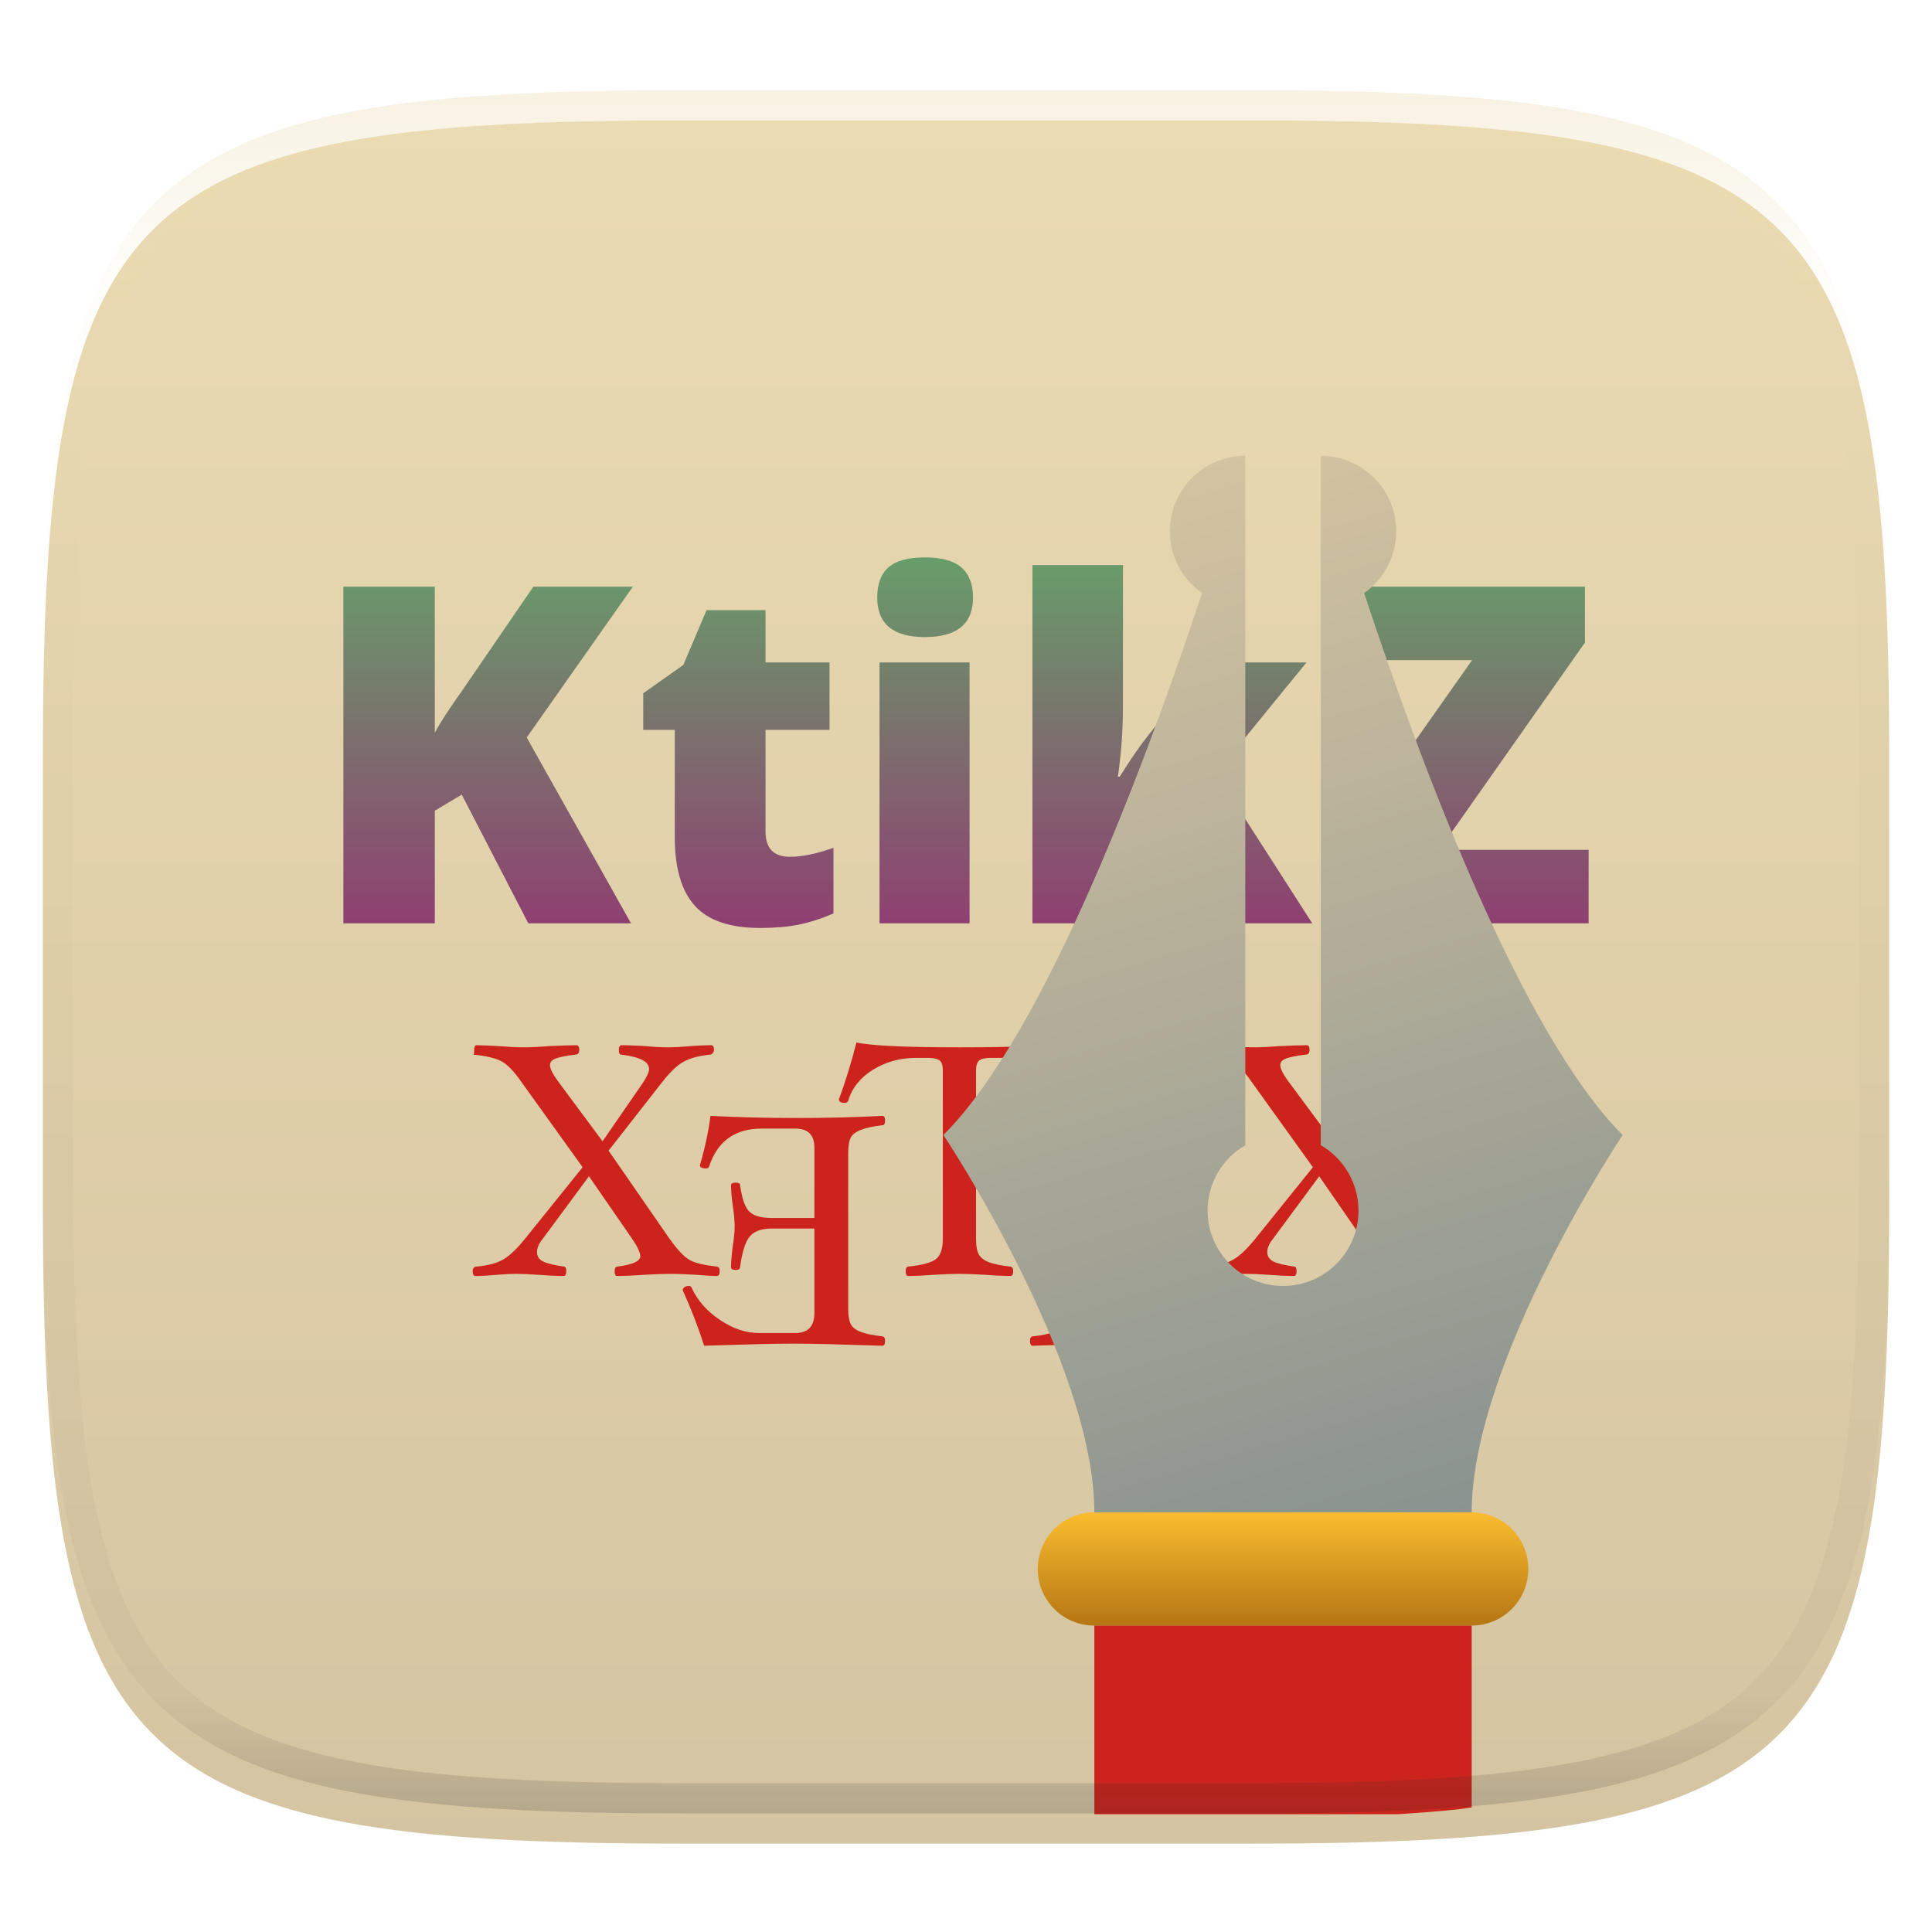 <svg xmlns="http://www.w3.org/2000/svg" style="isolation:isolate" width="256" height="256" viewBox="0 0 256 256">
 <defs>
  <filter id="XdtskhKEAR2yHrv4YCUBLKott1Xcy6av" width="400%" height="400%" x="-200%" y="-200%" color-interpolation-filters="sRGB" filterUnits="objectBoundingBox">
   <feGaussianBlur xmlns="http://www.w3.org/2000/svg" in="SourceGraphic" stdDeviation="4.294"/>
   <feOffset xmlns="http://www.w3.org/2000/svg" dx="0" dy="4" result="pf_100_offsetBlur"/>
   <feFlood xmlns="http://www.w3.org/2000/svg" flood-opacity=".4"/>
   <feComposite xmlns="http://www.w3.org/2000/svg" in2="pf_100_offsetBlur" operator="in" result="pf_100_dropShadow"/>
   <feBlend xmlns="http://www.w3.org/2000/svg" in="SourceGraphic" in2="pf_100_dropShadow" mode="normal"/>
  </filter>
 </defs>
 <g filter="url(#XdtskhKEAR2yHrv4YCUBLKott1Xcy6av)">
  <linearGradient id="_lgradient_105" x1="0" x2="0" y1="0" y2="1" gradientTransform="matrix(244.648,0,0,228.338,5.68,11.952)" gradientUnits="userSpaceOnUse">
   <stop offset="0%" style="stop-color:#ebdbb2"/>
   <stop offset="100%" style="stop-color:#d5c4a1"/>
  </linearGradient>
  <path fill="url(#_lgradient_105)" d="M 165.689 11.952 C 239.745 11.952 250.328 22.509 250.328 96.495 L 250.328 155.746 C 250.328 229.733 239.745 240.29 165.689 240.29 L 90.319 240.29 C 16.264 240.29 5.68 229.733 5.68 155.746 L 5.68 96.495 C 5.68 22.509 16.264 11.952 90.319 11.952 L 165.689 11.952 Z"/>
 </g>
 <g>
  <g>
   <path fill="#cc241d" d="M 95.367 168.431 C 95.367 168.851 95.237 169.071 95.007 169.071 C 94.307 169.071 93.346 169.011 92.126 168.911 C 90.815 168.831 89.744 168.791 88.924 168.791 C 88.064 168.791 86.933 168.831 85.522 168.911 C 84.022 169.011 82.771 169.071 81.761 169.071 C 81.541 169.071 81.441 168.851 81.441 168.431 C 81.441 168.061 81.561 167.861 81.801 167.831 C 83.822 167.571 84.842 167.111 84.842 166.47 C 84.842 165.97 84.472 165.19 83.762 164.149 L 78.039 155.865 L 71.916 164.149 C 71.406 164.769 71.156 165.36 71.156 165.91 C 71.156 166.45 71.416 166.86 71.956 167.151 C 72.506 167.421 73.447 167.651 74.757 167.831 C 74.937 167.861 75.037 168.061 75.037 168.431 C 75.037 168.851 74.907 169.071 74.677 169.071 C 73.657 169.071 72.496 169.011 71.196 168.911 C 70.075 168.831 69.125 168.791 68.354 168.791 C 67.684 168.791 66.884 168.831 65.953 168.911 C 64.853 169.011 63.862 169.071 62.992 169.071 C 62.752 169.071 62.632 168.851 62.632 168.431 C 62.632 168.061 62.792 167.861 63.112 167.831 C 64.622 167.701 65.803 167.391 66.633 166.91 C 67.484 166.44 68.474 165.5 69.595 164.109 L 77.198 154.665 L 69.155 143.459 C 68.114 141.948 67.174 140.978 66.353 140.578 C 65.553 140.188 64.332 139.898 62.712 139.737 C 62.782 139.737 62.832 139.527 62.832 139.097 C 62.832 138.707 62.932 138.497 63.152 138.497 C 63.842 138.497 64.813 138.547 66.073 138.617 C 67.454 138.727 68.534 138.777 69.315 138.777 C 70.215 138.777 71.356 138.727 72.716 138.617 C 74.177 138.547 75.408 138.497 76.398 138.497 C 76.628 138.497 76.758 138.707 76.758 139.097 C 76.758 139.527 76.588 139.737 76.278 139.737 C 74.937 139.898 74.027 140.088 73.557 140.298 C 73.097 140.488 72.876 140.768 72.876 141.138 C 72.876 141.618 73.277 142.399 74.077 143.459 L 79.84 151.223 L 85.202 143.459 C 85.733 142.639 86.003 142.039 86.003 141.658 C 86.003 141.158 85.703 140.758 85.122 140.458 C 84.532 140.148 83.582 139.898 82.281 139.737 C 82.091 139.737 82.001 139.527 82.001 139.097 C 82.001 138.707 82.121 138.497 82.361 138.497 C 83.311 138.497 84.382 138.547 85.562 138.617 C 86.673 138.727 87.694 138.777 88.604 138.777 C 89.264 138.777 90.065 138.737 91.005 138.657 C 92.146 138.557 93.226 138.497 94.247 138.497 C 94.477 138.497 94.607 138.707 94.607 139.097 C 94.607 139.257 94.547 139.407 94.447 139.537 C 94.337 139.677 94.227 139.737 94.127 139.737 C 92.546 139.898 91.335 140.238 90.485 140.738 C 89.654 141.218 88.714 142.129 87.684 143.459 L 80.64 152.464 L 88.724 164.149 C 89.815 165.67 90.725 166.62 91.445 166.991 C 92.156 167.371 93.346 167.651 95.007 167.831 C 95.237 167.861 95.367 168.061 95.367 168.431 L 95.367 168.431 Z"/>
   <path fill="#cc241d" d="M 90.461 170.952 C 91.612 173.514 92.562 175.975 93.303 178.316 C 98.825 178.136 102.767 178.036 105.108 178.036 C 107.459 178.036 111.401 178.136 116.914 178.316 C 117.154 178.316 117.274 178.106 117.274 177.676 C 117.274 177.305 117.154 177.105 116.914 177.075 C 115.723 176.945 114.793 176.755 114.153 176.515 C 113.492 176.285 113.032 175.955 112.792 175.555 C 112.532 175.134 112.392 174.424 112.392 173.434 L 112.392 152.824 C 112.392 151.813 112.522 151.103 112.752 150.703 C 112.992 150.282 113.452 149.942 114.113 149.702 C 114.753 149.442 115.693 149.242 116.914 149.102 C 117.154 149.102 117.274 148.892 117.274 148.462 C 117.274 148.071 117.154 147.861 116.914 147.861 C 113.212 148.051 109.42 148.141 105.548 148.141 C 101.637 148.141 97.825 148.051 94.143 147.861 C 93.853 150.052 93.383 152.233 92.742 154.384 C 92.742 154.685 93.012 154.825 93.543 154.825 C 93.783 154.825 93.933 154.725 93.983 154.505 C 95.083 151.203 97.405 149.542 100.946 149.542 L 105.388 149.542 C 107.069 149.542 107.91 150.393 107.91 152.063 L 107.91 161.388 L 102.267 161.388 C 100.756 161.388 99.726 161.068 99.185 160.427 C 98.655 159.797 98.285 158.656 98.065 157.026 C 98.065 156.816 97.865 156.706 97.465 156.706 C 97.074 156.706 96.864 156.836 96.864 157.066 C 96.864 157.816 96.954 158.737 97.104 159.827 C 97.264 160.898 97.344 161.778 97.344 162.468 C 97.344 163.139 97.264 164.009 97.104 165.07 C 96.954 166.22 96.864 167.171 96.864 167.911 C 96.864 168.151 97.074 168.271 97.465 168.271 C 97.865 168.271 98.065 168.151 98.065 167.911 C 98.305 166.02 98.715 164.699 99.265 163.949 C 99.826 163.179 100.836 162.788 102.267 162.788 L 107.91 162.788 L 107.91 173.954 C 107.91 175.745 107.069 176.635 105.388 176.635 L 100.586 176.635 C 98.855 176.635 97.134 176.065 95.424 174.914 C 93.693 173.774 92.422 172.333 91.622 170.592 C 91.572 170.462 91.452 170.392 91.262 170.392 C 91.051 170.392 90.861 170.452 90.701 170.552 C 90.551 170.662 90.461 170.802 90.461 170.952 Z"/>
   <path fill="#cc241d" d="M 142.419 145.74 C 142.419 146.01 142.149 146.141 141.619 146.141 C 141.399 146.141 141.249 146.04 141.179 145.82 C 140.558 143.769 139.668 142.319 138.497 141.458 C 137.317 140.608 135.586 140.178 133.295 140.178 L 131.214 140.178 C 130.494 140.178 129.993 140.308 129.733 140.538 C 129.463 140.758 129.333 141.188 129.333 141.818 L 129.333 164.149 C 129.333 165.14 129.463 165.85 129.733 166.27 C 129.993 166.7 130.454 167.041 131.094 167.271 C 131.754 167.511 132.695 167.701 133.895 167.831 C 134.125 167.861 134.255 168.061 134.255 168.431 C 134.255 168.851 134.125 169.071 133.895 169.071 C 132.905 169.071 131.724 169.011 130.373 168.911 C 129.093 168.831 128.022 168.791 127.172 168.791 C 126.262 168.791 125.151 168.831 123.85 168.911 C 122.49 169.011 121.309 169.071 120.329 169.071 C 120.109 169.071 120.009 168.851 120.009 168.431 C 120.009 168.061 120.109 167.861 120.329 167.831 C 122.11 167.651 123.33 167.331 123.97 166.87 C 124.601 166.42 124.931 165.51 124.931 164.149 L 124.931 141.818 C 124.931 141.188 124.791 140.758 124.531 140.538 C 124.261 140.308 123.75 140.178 123.01 140.178 L 121.329 140.178 C 119.248 140.178 117.357 140.708 115.686 141.738 C 114.006 142.779 112.905 144.15 112.405 145.82 C 112.325 146.04 112.155 146.141 111.925 146.141 C 111.414 146.141 111.164 145.98 111.164 145.66 C 111.985 143.449 112.765 140.938 113.485 138.137 C 115.476 138.567 120.049 138.777 127.172 138.777 C 134.475 138.777 139.118 138.567 141.099 138.137 C 141.309 140.058 141.749 142.599 142.419 145.74 Z"/>
   <path fill="#cc241d" d="M 163.297 170.952 C 162.147 173.514 161.196 175.975 160.456 178.316 C 154.933 178.136 150.991 178.036 148.65 178.036 C 146.299 178.036 142.357 178.136 136.845 178.316 C 136.605 178.316 136.484 178.106 136.484 177.676 C 136.484 177.305 136.605 177.105 136.845 177.075 C 138.035 176.945 138.966 176.755 139.606 176.515 C 140.266 176.285 140.726 175.955 140.967 175.555 C 141.227 175.134 141.367 174.424 141.367 173.434 L 141.367 152.824 C 141.367 151.813 141.237 151.103 141.007 150.703 C 140.767 150.282 140.306 149.942 139.646 149.702 C 139.006 149.442 138.065 149.242 136.845 149.102 C 136.605 149.102 136.484 148.892 136.484 148.462 C 136.484 148.071 136.605 147.861 136.845 147.861 C 140.546 148.051 144.338 148.141 148.21 148.141 C 152.122 148.141 155.934 148.051 159.616 147.861 C 159.906 150.052 160.376 152.233 161.016 154.384 C 161.016 154.685 160.746 154.825 160.216 154.825 C 159.976 154.825 159.826 154.725 159.776 154.505 C 158.675 151.203 156.354 149.542 152.812 149.542 L 148.37 149.542 C 146.689 149.542 145.849 150.393 145.849 152.063 L 145.849 161.388 L 151.492 161.388 C 153.002 161.388 154.033 161.068 154.573 160.427 C 155.103 159.797 155.474 158.656 155.694 157.026 C 155.694 156.816 155.894 156.706 156.294 156.706 C 156.684 156.706 156.894 156.836 156.894 157.066 C 156.894 157.816 156.804 158.737 156.654 159.827 C 156.494 160.898 156.414 161.778 156.414 162.468 C 156.414 163.139 156.494 164.009 156.654 165.07 C 156.804 166.22 156.894 167.171 156.894 167.911 C 156.894 168.151 156.684 168.271 156.294 168.271 C 155.894 168.271 155.694 168.151 155.694 167.911 C 155.454 166.02 155.043 164.699 154.493 163.949 C 153.933 163.179 152.922 162.788 151.492 162.788 L 145.849 162.788 L 145.849 173.954 C 145.849 175.745 146.689 176.635 148.37 176.635 L 153.172 176.635 C 154.903 176.635 156.624 176.065 158.335 174.914 C 160.066 173.774 161.336 172.333 162.137 170.592 C 162.187 170.462 162.307 170.392 162.497 170.392 C 162.707 170.392 162.897 170.452 163.057 170.552 C 163.207 170.662 163.297 170.802 163.297 170.952 Z"/>
   <path fill="#cc241d" d="M 192.133 168.431 C 192.133 168.851 192.003 169.071 191.773 169.071 C 191.072 169.071 190.112 169.011 188.891 168.911 C 187.581 168.831 186.51 168.791 185.69 168.791 C 184.829 168.791 183.699 168.831 182.288 168.911 C 180.787 169.011 179.537 169.071 178.526 169.071 C 178.306 169.071 178.206 168.851 178.206 168.431 C 178.206 168.061 178.326 167.861 178.566 167.831 C 180.587 167.571 181.608 167.111 181.608 166.47 C 181.608 165.97 181.238 165.19 180.527 164.149 L 174.804 155.865 L 168.682 164.149 C 168.171 164.769 167.921 165.36 167.921 165.91 C 167.921 166.45 168.181 166.86 168.722 167.151 C 169.272 167.421 170.212 167.651 171.523 167.831 C 171.703 167.861 171.803 168.061 171.803 168.431 C 171.803 168.851 171.673 169.071 171.443 169.071 C 170.422 169.071 169.262 169.011 167.961 168.911 C 166.841 168.831 165.89 168.791 165.12 168.791 C 164.45 168.791 163.649 168.831 162.719 168.911 C 161.618 169.011 160.628 169.071 159.757 169.071 C 159.517 169.071 159.397 168.851 159.397 168.431 C 159.397 168.061 159.557 167.861 159.877 167.831 C 161.388 167.701 162.569 167.391 163.399 166.91 C 164.249 166.44 165.24 165.5 166.36 164.109 L 173.964 154.665 L 165.92 143.459 C 164.88 141.948 163.939 140.978 163.119 140.578 C 162.318 140.188 161.098 139.898 159.477 139.737 C 159.547 139.737 159.597 139.527 159.597 139.097 C 159.597 138.707 159.697 138.497 159.917 138.497 C 160.608 138.497 161.578 138.547 162.839 138.617 C 164.219 138.727 165.3 138.777 166.08 138.777 C 166.981 138.777 168.121 138.727 169.482 138.617 C 170.943 138.547 172.173 138.497 173.164 138.497 C 173.394 138.497 173.524 138.707 173.524 139.097 C 173.524 139.527 173.354 139.737 173.044 139.737 C 171.703 139.898 170.793 140.088 170.322 140.298 C 169.862 140.488 169.642 140.768 169.642 141.138 C 169.642 141.618 170.042 142.399 170.843 143.459 L 176.605 151.223 L 181.968 143.459 C 182.498 142.639 182.768 142.039 182.768 141.658 C 182.768 141.158 182.468 140.758 181.888 140.458 C 181.298 140.148 180.347 139.898 179.046 139.737 C 178.856 139.737 178.766 139.527 178.766 139.097 C 178.766 138.707 178.886 138.497 179.127 138.497 C 180.077 138.497 181.148 138.547 182.328 138.617 C 183.439 138.727 184.459 138.777 185.37 138.777 C 186.03 138.777 186.83 138.737 187.771 138.657 C 188.911 138.557 189.992 138.497 191.012 138.497 C 191.242 138.497 191.372 138.707 191.372 139.097 C 191.372 139.257 191.312 139.407 191.212 139.537 C 191.102 139.677 190.992 139.737 190.892 139.737 C 189.311 139.898 188.101 140.238 187.25 140.738 C 186.42 141.218 185.48 142.129 184.449 143.459 L 177.406 152.464 L 185.49 164.149 C 186.58 165.67 187.491 166.62 188.211 166.991 C 188.921 167.371 190.112 167.651 191.773 167.831 C 192.003 167.861 192.133 168.061 192.133 168.431 L 192.133 168.431 Z"/>
  </g>
  <linearGradient id="_lgradient_106" x1="0" x2="0" y1="0" y2="1" gradientTransform="matrix(165,0,0,49.1,45.5,73.859)" gradientUnits="userSpaceOnUse">
   <stop offset="0%" style="stop-color:#689d6a"/>
   <stop offset="100%" style="stop-color:#8f3f71"/>
  </linearGradient>
  <path fill="url(#_lgradient_106)" fill-rule="evenodd" d="M 69.791 97.723 L 83.614 122.349 L 70.004 122.349 L 61.185 105.291 L 57.615 107.427 L 57.615 122.349 L 45.5 122.349 L 45.5 77.735 L 57.615 77.735 L 57.615 97.113 L 57.615 97.113 Q 58.53 95.312 61.307 91.406 L 61.307 91.406 L 70.676 77.735 L 83.859 77.735 L 69.791 97.723 Z M 104.671 113.53 L 104.671 113.53 L 104.671 113.53 Q 107.081 113.53 110.438 112.34 L 110.438 112.34 L 110.438 121.037 L 110.438 121.037 Q 108.027 122.075 105.845 122.517 L 105.845 122.517 L 105.845 122.517 Q 103.663 122.96 100.734 122.96 L 100.734 122.96 L 100.734 122.96 Q 94.722 122.96 92.067 120.015 L 92.067 120.015 L 92.067 120.015 Q 89.413 117.07 89.413 110.967 L 89.413 110.967 L 89.413 96.716 L 85.232 96.716 L 85.232 91.864 L 90.542 88.11 L 93.624 80.848 L 101.436 80.848 L 101.436 87.775 L 109.919 87.775 L 109.919 96.716 L 101.436 96.716 L 101.436 110.173 L 101.436 110.173 Q 101.436 113.53 104.671 113.53 Z M 128.473 87.775 L 128.473 122.349 L 116.541 122.349 L 116.541 87.775 L 128.473 87.775 Z M 116.236 79.169 L 116.236 79.169 L 116.236 79.169 Q 116.236 76.484 117.731 75.172 L 117.731 75.172 L 117.731 75.172 Q 119.227 73.859 122.553 73.859 L 122.553 73.859 L 122.553 73.859 Q 125.879 73.859 127.405 75.202 L 127.405 75.202 L 127.405 75.202 Q 128.931 76.545 128.931 79.169 L 128.931 79.169 L 128.931 79.169 Q 128.931 84.418 122.553 84.418 L 122.553 84.418 L 122.553 84.418 Q 116.236 84.418 116.236 79.169 Z M 148.125 102.911 L 148.369 102.911 L 148.369 102.911 Q 150.536 99.462 152.062 97.54 L 152.062 97.54 L 159.813 87.775 L 173.118 87.775 L 161.125 102.483 L 173.881 122.349 L 160.24 122.349 L 152.672 109.96 L 148.797 112.92 L 148.797 122.349 L 136.804 122.349 L 136.804 74.866 L 148.797 74.866 L 148.797 93.542 L 148.797 93.542 Q 148.797 98.333 148.125 102.911 L 148.125 102.911 Z M 210.5 112.615 L 210.5 122.349 L 175.742 122.349 L 175.742 114.903 L 195.059 87.47 L 176.2 87.47 L 176.2 77.735 L 210.012 77.735 L 210.012 85.15 L 190.695 112.615 L 210.5 112.615 Z"/>
 </g>
 <g>
  <linearGradient id="_lgradient_107" x1=".278" x2=".51" y1="0" y2="1.211" gradientTransform="matrix(90,0,0,140,125.007,60.395)" gradientUnits="userSpaceOnUse">
   <stop offset="0%" style="stop-color:#d5c4a1"/>
   <stop offset="100%" style="stop-color:#7f8c8d"/>
  </linearGradient>
  <path fill="url(#_lgradient_107)" d="M 165.007 60.395 C 159.484 60.395 155.007 64.872 155.007 70.395 C 155.013 73.657 156.609 76.711 159.284 78.578 C 151.952 100.695 138.557 136.845 125.007 150.395 C 125.007 150.395 145.007 180.395 145.007 200.395 L 195.007 200.395 C 195.007 180.395 215.007 150.395 215.007 150.395 C 201.457 136.845 188.072 100.745 180.757 78.59 C 183.425 76.715 185.012 73.656 185.007 70.395 C 185.007 64.872 180.53 60.395 175.007 60.395 L 175.007 151.745 C 178.096 153.531 180.001 156.827 180.007 160.395 C 180.007 165.92 175.532 170.395 170.007 170.395 C 164.482 170.395 160.007 165.92 160.007 160.395 C 160.013 156.828 161.918 153.534 165.007 151.75 L 165.007 60.395 Z"/>
  <linearGradient id="_lgradient_108" x1="0" x2="0" y1="0" y2="1" gradientTransform="matrix(65,0,0,15,137.507,200.395)" gradientUnits="userSpaceOnUse">
   <stop offset="0%" style="stop-color:#fabd2f"/>
   <stop offset="100%" style="stop-color:#b57614"/>
  </linearGradient>
  <path fill="url(#_lgradient_108)" d="M 145.007 200.395 L 195.007 200.395 C 199.162 200.395 202.507 203.74 202.507 207.895 C 202.507 212.05 199.162 215.395 195.007 215.395 L 145.007 215.395 C 143.017 215.399 141.106 214.61 139.699 213.203 C 138.292 211.796 137.503 209.885 137.507 207.895 C 137.507 203.74 140.852 200.395 145.007 200.395 Z"/>
  <linearGradient id="_lgradient_109" x1="0" x2="0" y1="0" y2="1" gradientTransform="matrix(50,0,0,25,145.007,215.394)" gradientUnits="userSpaceOnUse">
   <stop offset="0%" style="stop-color:#cc241d"/>
   <stop offset="100%" style="stop-color:#cc241d"/>
  </linearGradient>
  <path fill="url(#_lgradient_109)" d="M 185.265 240.394 C 188.124 240.2 190.95 239.996 193.538 239.707 C 194.061 239.648 194.495 239.554 195.007 239.492 L 195.007 215.394 L 145.007 215.394 L 145.007 240.394 L 185.265 240.394 Z"/>
 </g>
 <g opacity=".4">
  <linearGradient id="_lgradient_110" x1=".517" x2=".517" y1="0" y2="1" gradientTransform="matrix(244.65,0,0,228.34,5.68,11.95)" gradientUnits="userSpaceOnUse">
   <stop offset="0%" style="stop-color:#ebdbb2"/>
   <stop offset="12.5%" stop-opacity=".098" style="stop-color:#ebdbb2"/>
   <stop offset="92.5%" stop-opacity=".098" style="stop-color:#282828"/>
   <stop offset="100%" stop-opacity=".498" style="stop-color:#282828"/>
  </linearGradient>
  <path fill="url(#_lgradient_110)" fill-rule="evenodd" d="M 165.068 11.951 C 169.396 11.941 173.724 11.991 178.052 12.089 C 181.927 12.167 185.803 12.315 189.678 12.541 C 193.131 12.737 196.583 13.022 200.026 13.395 C 203.085 13.73 206.144 14.181 209.174 14.741 C 211.889 15.243 214.574 15.881 217.22 16.657 C 219.62 17.355 221.971 18.219 224.243 19.241 C 226.358 20.184 228.384 21.304 230.302 22.591 C 232.142 23.829 233.863 25.244 235.437 26.806 C 237.001 28.378 238.417 30.088 239.656 31.925 C 240.945 33.841 242.066 35.865 243.02 37.967 C 244.043 40.247 244.909 42.585 245.617 44.972 C 246.394 47.615 247.034 50.297 247.535 53.009 C 248.096 56.035 248.548 59.081 248.883 62.136 C 249.257 65.575 249.542 69.014 249.739 72.462 C 249.965 76.323 250.112 80.194 250.201 84.055 C 250.289 88.378 250.339 92.701 250.329 97.014 L 250.329 155.226 C 250.339 159.549 250.289 163.862 250.201 168.185 C 250.112 172.056 249.965 175.917 249.739 179.778 C 249.542 183.226 249.257 186.675 248.883 190.104 C 248.548 193.159 248.096 196.215 247.535 199.241 C 247.034 201.943 246.394 204.625 245.617 207.268 C 244.909 209.655 244.043 212.003 243.02 214.273 C 242.066 216.385 240.945 218.399 239.656 220.315 C 238.417 222.152 237.001 223.872 235.437 225.434 C 233.863 226.996 232.142 228.411 230.302 229.649 C 228.384 230.936 226.358 232.056 224.243 232.999 C 221.971 234.021 219.62 234.885 217.22 235.593 C 214.574 236.369 211.889 237.007 209.174 237.499 C 206.144 238.068 203.085 238.51 200.026 238.845 C 196.583 239.218 193.131 239.503 189.678 239.699 C 185.803 239.925 181.927 240.073 178.052 240.161 C 173.724 240.249 169.396 240.299 165.068 240.289 L 90.942 240.289 C 86.614 240.299 82.286 240.249 77.958 240.161 C 74.083 240.073 70.207 239.925 66.332 239.699 C 62.879 239.503 59.427 239.218 55.984 238.845 C 52.925 238.51 49.866 238.068 46.836 237.499 C 44.121 237.007 41.436 236.369 38.79 235.593 C 36.39 234.885 34.039 234.021 31.767 232.999 C 29.652 232.056 27.626 230.936 25.708 229.649 C 23.868 228.411 22.147 226.996 20.573 225.434 C 19.009 223.872 17.593 222.152 16.354 220.315 C 15.065 218.399 13.944 216.385 12.99 214.273 C 11.967 212.003 11.101 209.655 10.393 207.268 C 9.616 204.625 8.976 201.943 8.475 199.241 C 7.914 196.215 7.462 193.159 7.127 190.104 C 6.753 186.675 6.468 183.226 6.271 179.778 C 6.045 175.917 5.898 172.056 5.809 168.185 C 5.721 163.862 5.671 159.549 5.681 155.226 L 5.681 97.014 C 5.671 92.701 5.721 88.378 5.809 84.055 C 5.898 80.194 6.045 76.323 6.271 72.462 C 6.468 69.014 6.753 65.575 7.127 62.136 C 7.462 59.081 7.914 56.035 8.475 53.009 C 8.976 50.297 9.616 47.615 10.393 44.972 C 11.101 42.585 11.967 40.247 12.99 37.967 C 13.944 35.865 15.065 33.841 16.354 31.925 C 17.593 30.088 19.009 28.378 20.573 26.806 C 22.147 25.244 23.868 23.829 25.708 22.591 C 27.626 21.304 29.652 20.184 31.767 19.241 C 34.039 18.219 36.39 17.355 38.79 16.657 C 41.436 15.881 44.121 15.243 46.836 14.741 C 49.866 14.181 52.925 13.73 55.984 13.395 C 59.427 13.022 62.879 12.737 66.332 12.541 C 70.207 12.315 74.083 12.167 77.958 12.089 C 82.286 11.991 86.614 11.941 90.942 11.951 L 165.068 11.951 Z M 165.078 15.96 C 169.376 15.95 173.675 15.999 177.973 16.087 C 181.8 16.176 185.626 16.323 189.452 16.539 C 192.836 16.736 196.219 17.011 199.583 17.384 C 202.554 17.699 205.515 18.131 208.446 18.681 C 211.023 19.153 213.58 19.762 216.099 20.499 C 218.322 21.147 220.495 21.953 222.6 22.896 C 224.509 23.751 226.338 24.763 228.069 25.922 C 229.692 27.013 231.207 28.26 232.594 29.646 C 233.981 31.031 235.23 32.544 236.332 34.165 C 237.492 35.894 238.506 37.712 239.361 39.608 C 240.306 41.72 241.112 43.892 241.761 46.102 C 242.509 48.617 243.109 51.162 243.591 53.736 C 244.132 56.664 244.565 59.611 244.889 62.578 C 245.263 65.938 245.539 69.308 245.735 72.688 C 245.952 76.51 246.109 80.322 246.188 84.144 C 246.276 88.437 246.325 92.721 246.325 97.014 C 246.325 97.014 246.325 97.014 246.325 97.014 L 246.325 155.226 C 246.325 155.226 246.325 155.226 246.325 155.226 C 246.325 159.519 246.276 163.803 246.188 168.096 C 246.109 171.918 245.952 175.74 245.735 179.552 C 245.539 182.932 245.263 186.302 244.889 189.672 C 244.565 192.629 244.132 195.576 243.591 198.504 C 243.109 201.078 242.509 203.623 241.761 206.138 C 241.112 208.358 240.306 210.52 239.361 212.632 C 238.506 214.528 237.492 216.356 236.332 218.075 C 235.23 219.706 233.981 221.219 232.594 222.604 C 231.207 223.98 229.692 225.227 228.069 226.318 C 226.338 227.477 224.509 228.489 222.6 229.344 C 220.495 230.297 218.322 231.093 216.099 231.741 C 213.58 232.478 211.023 233.087 208.446 233.559 C 205.515 234.109 202.554 234.541 199.583 234.865 C 196.219 235.229 192.836 235.514 189.452 235.701 C 185.626 235.917 181.8 236.074 177.973 236.153 C 173.675 236.251 169.376 236.29 165.078 236.29 C 165.078 236.29 165.078 236.29 165.068 236.29 L 90.942 236.29 C 90.932 236.29 90.932 236.29 90.932 236.29 C 86.634 236.29 82.335 236.251 78.037 236.153 C 74.21 236.074 70.384 235.917 66.558 235.701 C 63.174 235.514 59.791 235.229 56.427 234.865 C 53.456 234.541 50.495 234.109 47.564 233.559 C 44.987 233.087 42.43 232.478 39.911 231.741 C 37.688 231.093 35.515 230.297 33.41 229.344 C 31.501 228.489 29.672 227.477 27.941 226.318 C 26.318 225.227 24.803 223.98 23.416 222.604 C 22.029 221.219 20.78 219.706 19.678 218.075 C 18.518 216.356 17.504 214.528 16.649 212.632 C 15.704 210.52 14.898 208.358 14.249 206.138 C 13.501 203.623 12.901 201.078 12.419 198.504 C 11.878 195.576 11.445 192.629 11.121 189.672 C 10.747 186.302 10.472 182.932 10.275 179.552 C 10.058 175.74 9.901 171.918 9.822 168.096 C 9.734 163.803 9.685 159.519 9.685 155.226 C 9.685 155.226 9.685 155.226 9.685 155.226 L 9.685 97.014 C 9.685 97.014 9.685 97.014 9.685 97.014 C 9.685 92.721 9.734 88.437 9.822 84.144 C 9.901 80.322 10.058 76.51 10.275 72.688 C 10.472 69.308 10.747 65.938 11.121 62.578 C 11.445 59.611 11.878 56.664 12.419 53.736 C 12.901 51.162 13.501 48.617 14.249 46.102 C 14.898 43.892 15.704 41.72 16.649 39.608 C 17.504 37.712 18.518 35.894 19.678 34.165 C 20.78 32.544 22.029 31.031 23.416 29.646 C 24.803 28.26 26.318 27.013 27.941 25.922 C 29.672 24.763 31.501 23.751 33.41 22.896 C 35.515 21.953 37.688 21.147 39.911 20.499 C 42.43 19.762 44.987 19.153 47.564 18.681 C 50.495 18.131 53.456 17.699 56.427 17.384 C 59.791 17.011 63.174 16.736 66.558 16.539 C 70.384 16.323 74.21 16.176 78.037 16.087 C 82.335 15.999 86.634 15.95 90.932 15.96 C 90.932 15.96 90.932 15.96 90.942 15.96 L 165.068 15.96 C 165.078 15.96 165.078 15.96 165.078 15.96 Z"/>
 </g>
</svg>
